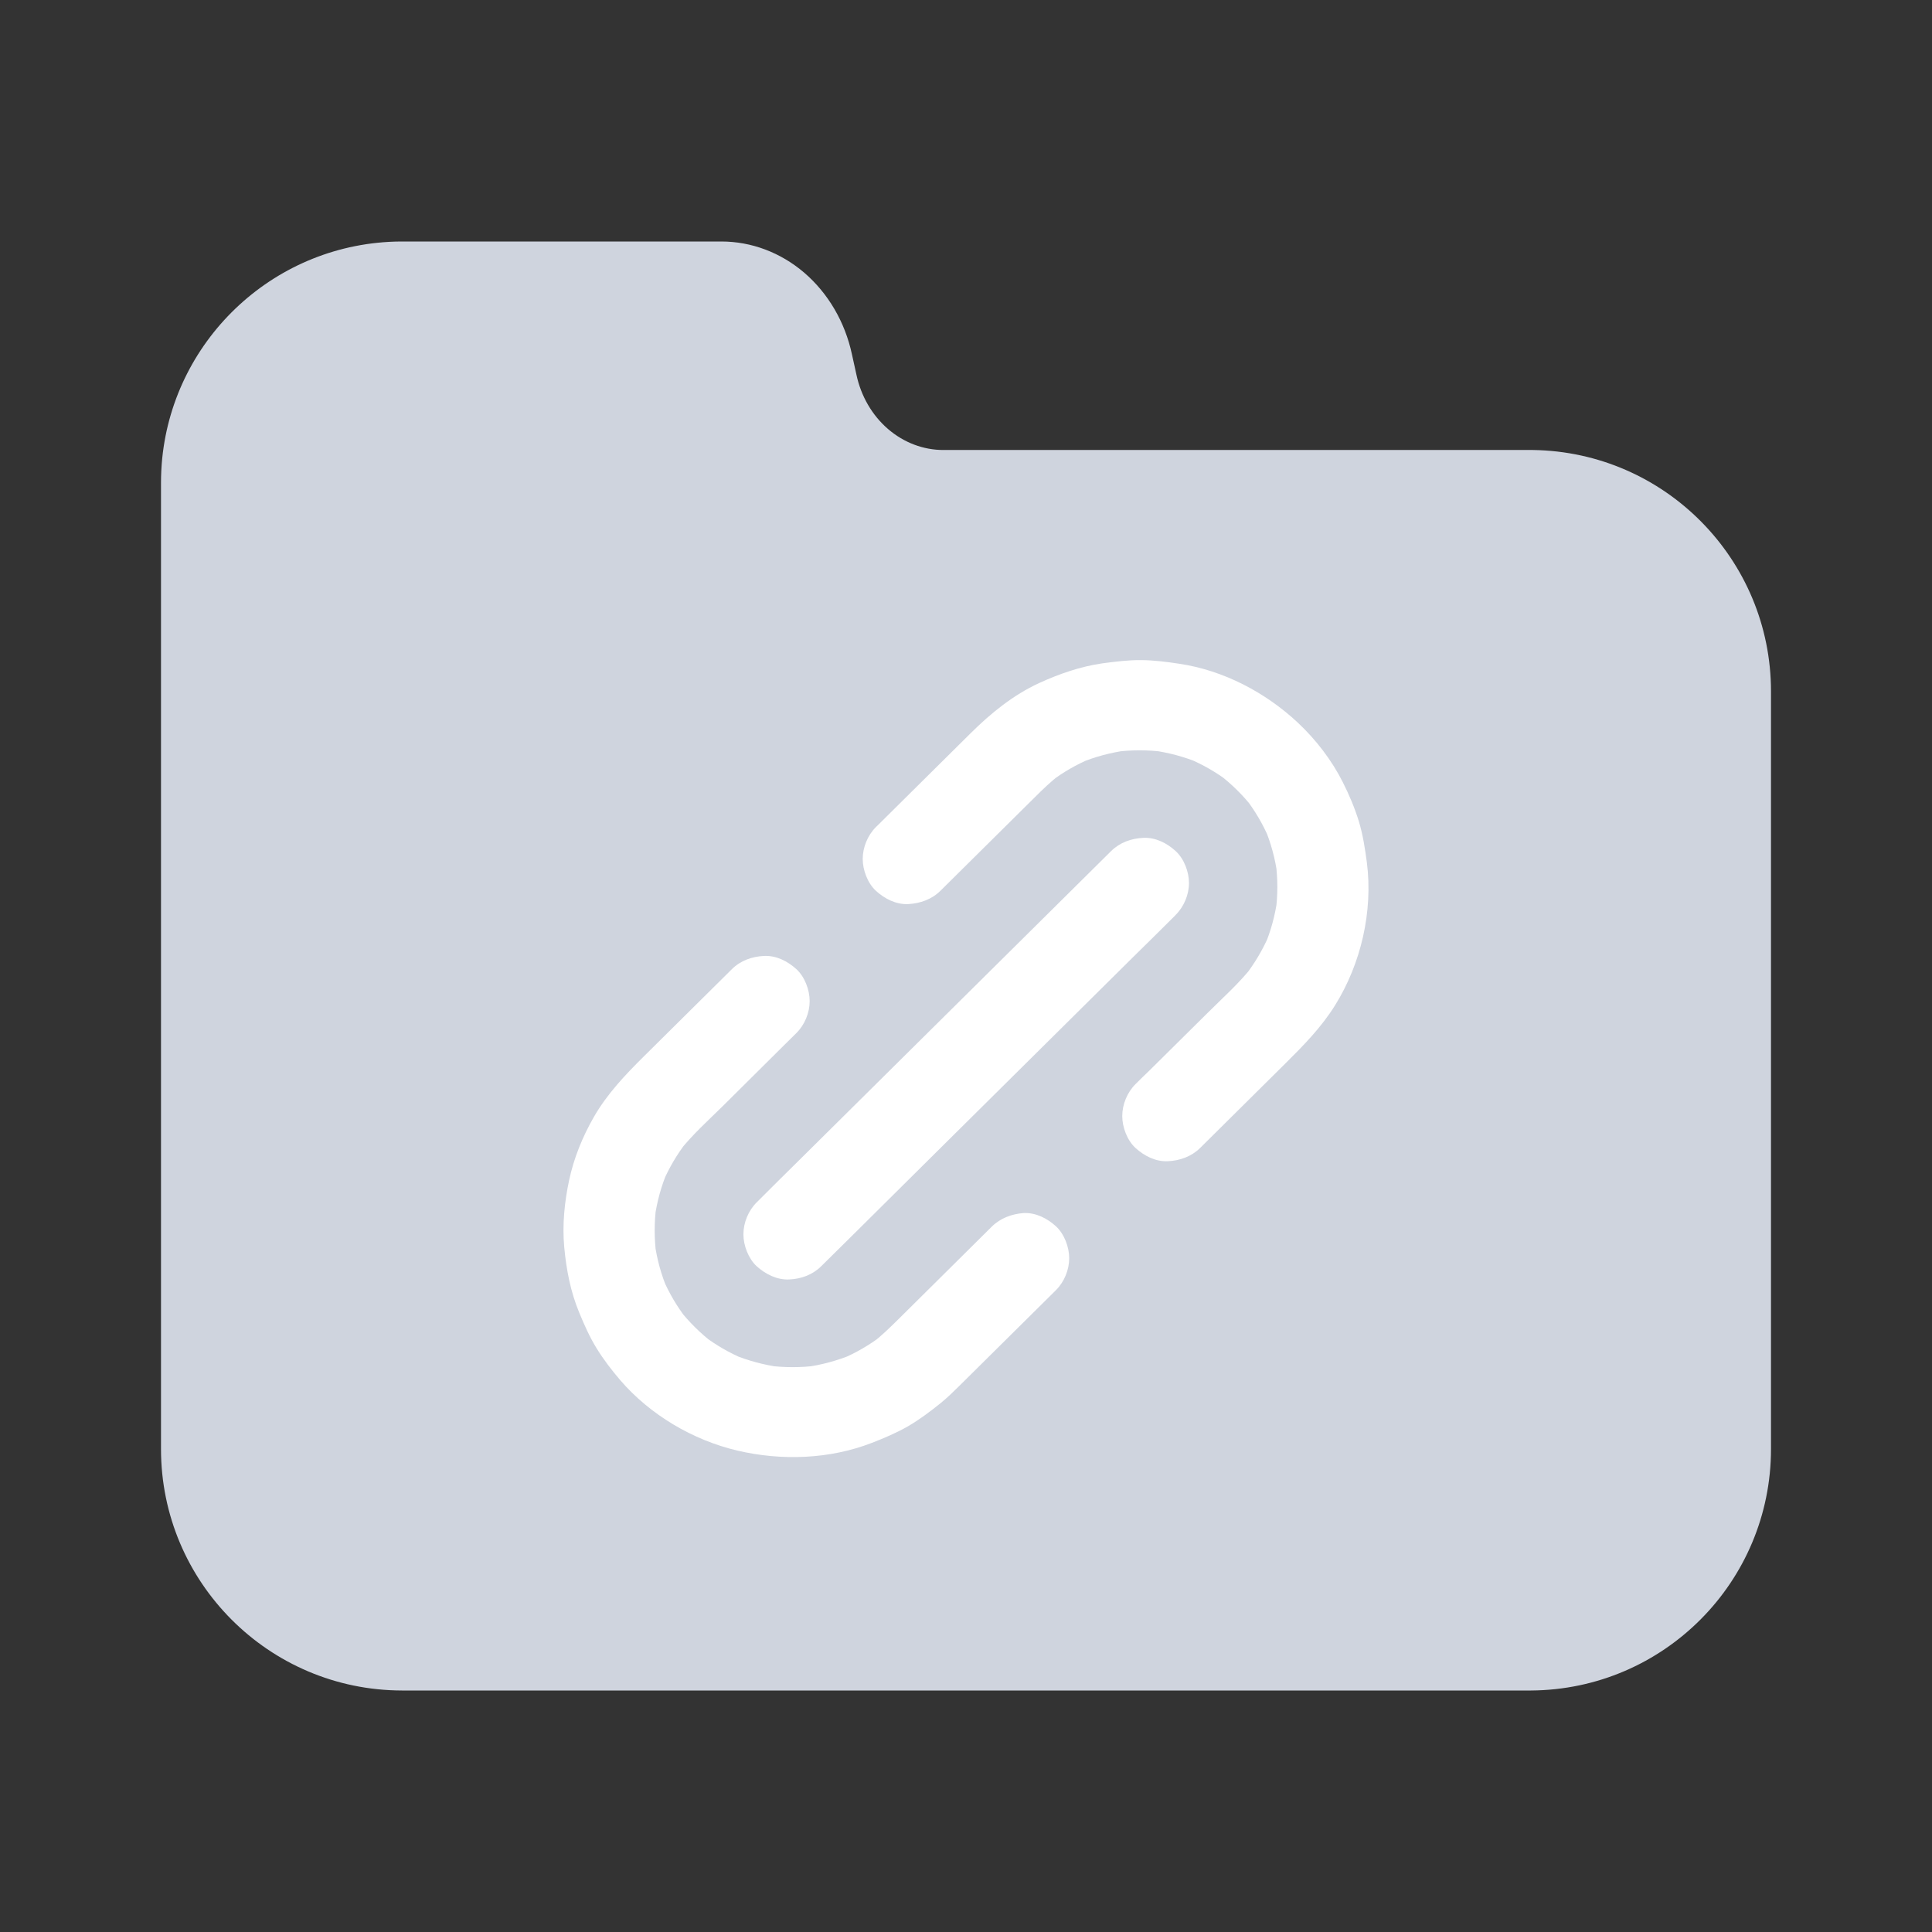 <svg width="24" height="24" viewBox="0 0 24 24" fill="none" xmlns="http://www.w3.org/2000/svg">
<rect x="0" y="0" width="24" height="24" fill="#333333" stroke="none"/>
<path fill-rule="evenodd" clip-rule="evenodd" d="M22 18C22 19.65 20.668 20.989 19.02 21L5 21L4.994 21C3.34 20.997 2 19.655 2 18V16V8.59V6C2 5.897 2.005 5.795 2.015 5.695C2.167 4.189 3.433 3.012 4.976 3H8.944L8.961 3C9.334 3 9.696 3.136 9.99 3.387C10.287 3.642 10.497 4 10.583 4.401L10.639 4.655C10.696 4.922 10.834 5.159 11.031 5.329C11.227 5.498 11.471 5.591 11.722 5.59H19.042C20.679 5.613 22 6.947 22 8.59V18Z" fill="#CFD4DE"/>
<path d="M11.683 11.065C12.074 10.677 12.465 10.29 12.857 9.902C12.955 9.804 13.055 9.708 13.165 9.623C13.127 9.652 13.09 9.681 13.051 9.71C13.204 9.594 13.369 9.498 13.546 9.424C13.501 9.443 13.455 9.462 13.411 9.48C13.599 9.401 13.796 9.349 13.997 9.321C13.948 9.327 13.897 9.334 13.847 9.341C14.053 9.314 14.26 9.314 14.466 9.341C14.416 9.334 14.365 9.327 14.315 9.321C14.517 9.349 14.714 9.401 14.902 9.48C14.856 9.461 14.811 9.442 14.767 9.424C14.944 9.499 15.11 9.594 15.262 9.71C15.223 9.681 15.186 9.652 15.147 9.623C15.3 9.74 15.438 9.876 15.557 10.027C15.528 9.989 15.498 9.952 15.469 9.914C15.589 10.069 15.688 10.237 15.765 10.417C15.746 10.372 15.727 10.327 15.709 10.283C15.788 10.471 15.841 10.666 15.868 10.867C15.862 10.817 15.855 10.767 15.848 10.717C15.874 10.917 15.874 11.119 15.848 11.319C15.855 11.269 15.862 11.219 15.868 11.169C15.84 11.37 15.787 11.567 15.708 11.753C15.727 11.708 15.746 11.663 15.764 11.619C15.686 11.799 15.586 11.967 15.466 12.122C15.496 12.084 15.525 12.047 15.555 12.009C15.392 12.215 15.19 12.395 15.004 12.58C14.761 12.82 14.52 13.059 14.278 13.299C14.22 13.354 14.163 13.41 14.106 13.467C14.003 13.569 13.941 13.72 13.941 13.864C13.941 14.002 14.002 14.166 14.106 14.261C14.214 14.359 14.355 14.432 14.507 14.425C14.657 14.418 14.799 14.368 14.908 14.261C15.262 13.91 15.616 13.559 15.969 13.209C16.194 12.986 16.413 12.763 16.583 12.491C16.907 11.972 17.057 11.323 16.98 10.716C16.957 10.543 16.931 10.371 16.88 10.203C16.829 10.037 16.76 9.874 16.682 9.719C16.544 9.444 16.347 9.188 16.122 8.977C15.72 8.601 15.197 8.326 14.647 8.245C14.49 8.221 14.331 8.201 14.172 8.2C14.012 8.199 13.855 8.219 13.696 8.24C13.42 8.28 13.163 8.369 12.909 8.485C12.585 8.634 12.307 8.861 12.056 9.11C11.675 9.488 11.294 9.865 10.913 10.243L10.882 10.273C10.779 10.375 10.717 10.526 10.717 10.67C10.717 10.808 10.778 10.972 10.882 11.067C10.99 11.165 11.131 11.238 11.283 11.231C11.433 11.222 11.574 11.173 11.683 11.065L11.683 11.065Z" fill="white"/>
<path d="M12.32 15.238C11.928 15.627 11.538 16.014 11.146 16.402C11.047 16.499 10.948 16.596 10.837 16.681C10.875 16.652 10.913 16.623 10.951 16.594C10.799 16.709 10.633 16.806 10.457 16.88C10.502 16.861 10.547 16.841 10.591 16.824C10.403 16.902 10.208 16.955 10.005 16.983C10.055 16.976 10.106 16.969 10.156 16.963C9.95 16.99 9.742 16.99 9.536 16.963C9.586 16.969 9.637 16.976 9.687 16.983C9.486 16.955 9.289 16.902 9.101 16.824C9.146 16.843 9.191 16.862 9.235 16.88C9.059 16.805 8.893 16.709 8.741 16.594C8.779 16.623 8.817 16.652 8.855 16.681C8.699 16.561 8.559 16.422 8.437 16.267C8.467 16.305 8.496 16.342 8.526 16.38C8.409 16.229 8.313 16.065 8.237 15.89C8.256 15.935 8.276 15.98 8.294 16.024C8.214 15.838 8.161 15.643 8.133 15.443C8.14 15.492 8.146 15.542 8.153 15.592C8.126 15.388 8.126 15.182 8.153 14.978C8.146 15.027 8.14 15.078 8.133 15.127C8.161 14.928 8.214 14.732 8.294 14.546C8.274 14.591 8.255 14.636 8.237 14.68C8.313 14.505 8.409 14.341 8.526 14.19C8.496 14.228 8.467 14.265 8.437 14.303C8.598 14.098 8.796 13.92 8.981 13.738C9.225 13.495 9.471 13.252 9.715 13.009C9.774 12.951 9.834 12.892 9.893 12.833C9.996 12.731 10.058 12.581 10.058 12.436C10.058 12.298 9.997 12.134 9.893 12.039C9.785 11.941 9.644 11.868 9.492 11.875C9.342 11.882 9.2 11.932 9.092 12.039C8.727 12.4 8.363 12.761 7.997 13.124C7.765 13.354 7.542 13.589 7.378 13.874C7.238 14.117 7.128 14.387 7.07 14.661C7.012 14.931 6.984 15.215 7.009 15.491C7.035 15.771 7.087 16.045 7.195 16.305C7.258 16.458 7.324 16.607 7.41 16.747C7.497 16.889 7.599 17.021 7.706 17.146C8.075 17.575 8.607 17.89 9.161 18.02C9.707 18.148 10.305 18.128 10.83 17.924C10.983 17.865 11.136 17.8 11.279 17.718C11.422 17.635 11.556 17.534 11.685 17.43C11.768 17.363 11.842 17.29 11.917 17.216C12.306 16.83 12.696 16.445 13.085 16.059L13.117 16.027C13.22 15.925 13.282 15.775 13.282 15.63C13.282 15.492 13.221 15.328 13.117 15.233C13.009 15.135 12.868 15.062 12.716 15.069C12.57 15.08 12.428 15.131 12.32 15.238L12.32 15.238Z" fill="white"/>
<path d="M10.201 15.73C10.347 15.585 10.495 15.439 10.641 15.295C10.991 14.947 11.344 14.598 11.694 14.25L14.062 11.903C14.24 11.727 14.42 11.552 14.597 11.374L14.604 11.366C14.707 11.264 14.77 11.114 14.77 10.969C14.77 10.831 14.709 10.667 14.604 10.572C14.497 10.474 14.355 10.401 14.204 10.408C14.053 10.415 13.912 10.465 13.803 10.572L9.942 14.398C9.765 14.574 9.585 14.749 9.408 14.928L9.4 14.936C9.297 15.038 9.235 15.188 9.235 15.333C9.235 15.471 9.296 15.634 9.4 15.73C9.508 15.827 9.649 15.9 9.801 15.894C9.951 15.888 10.093 15.837 10.201 15.73L10.201 15.73Z" fill="white"/>
</svg>
